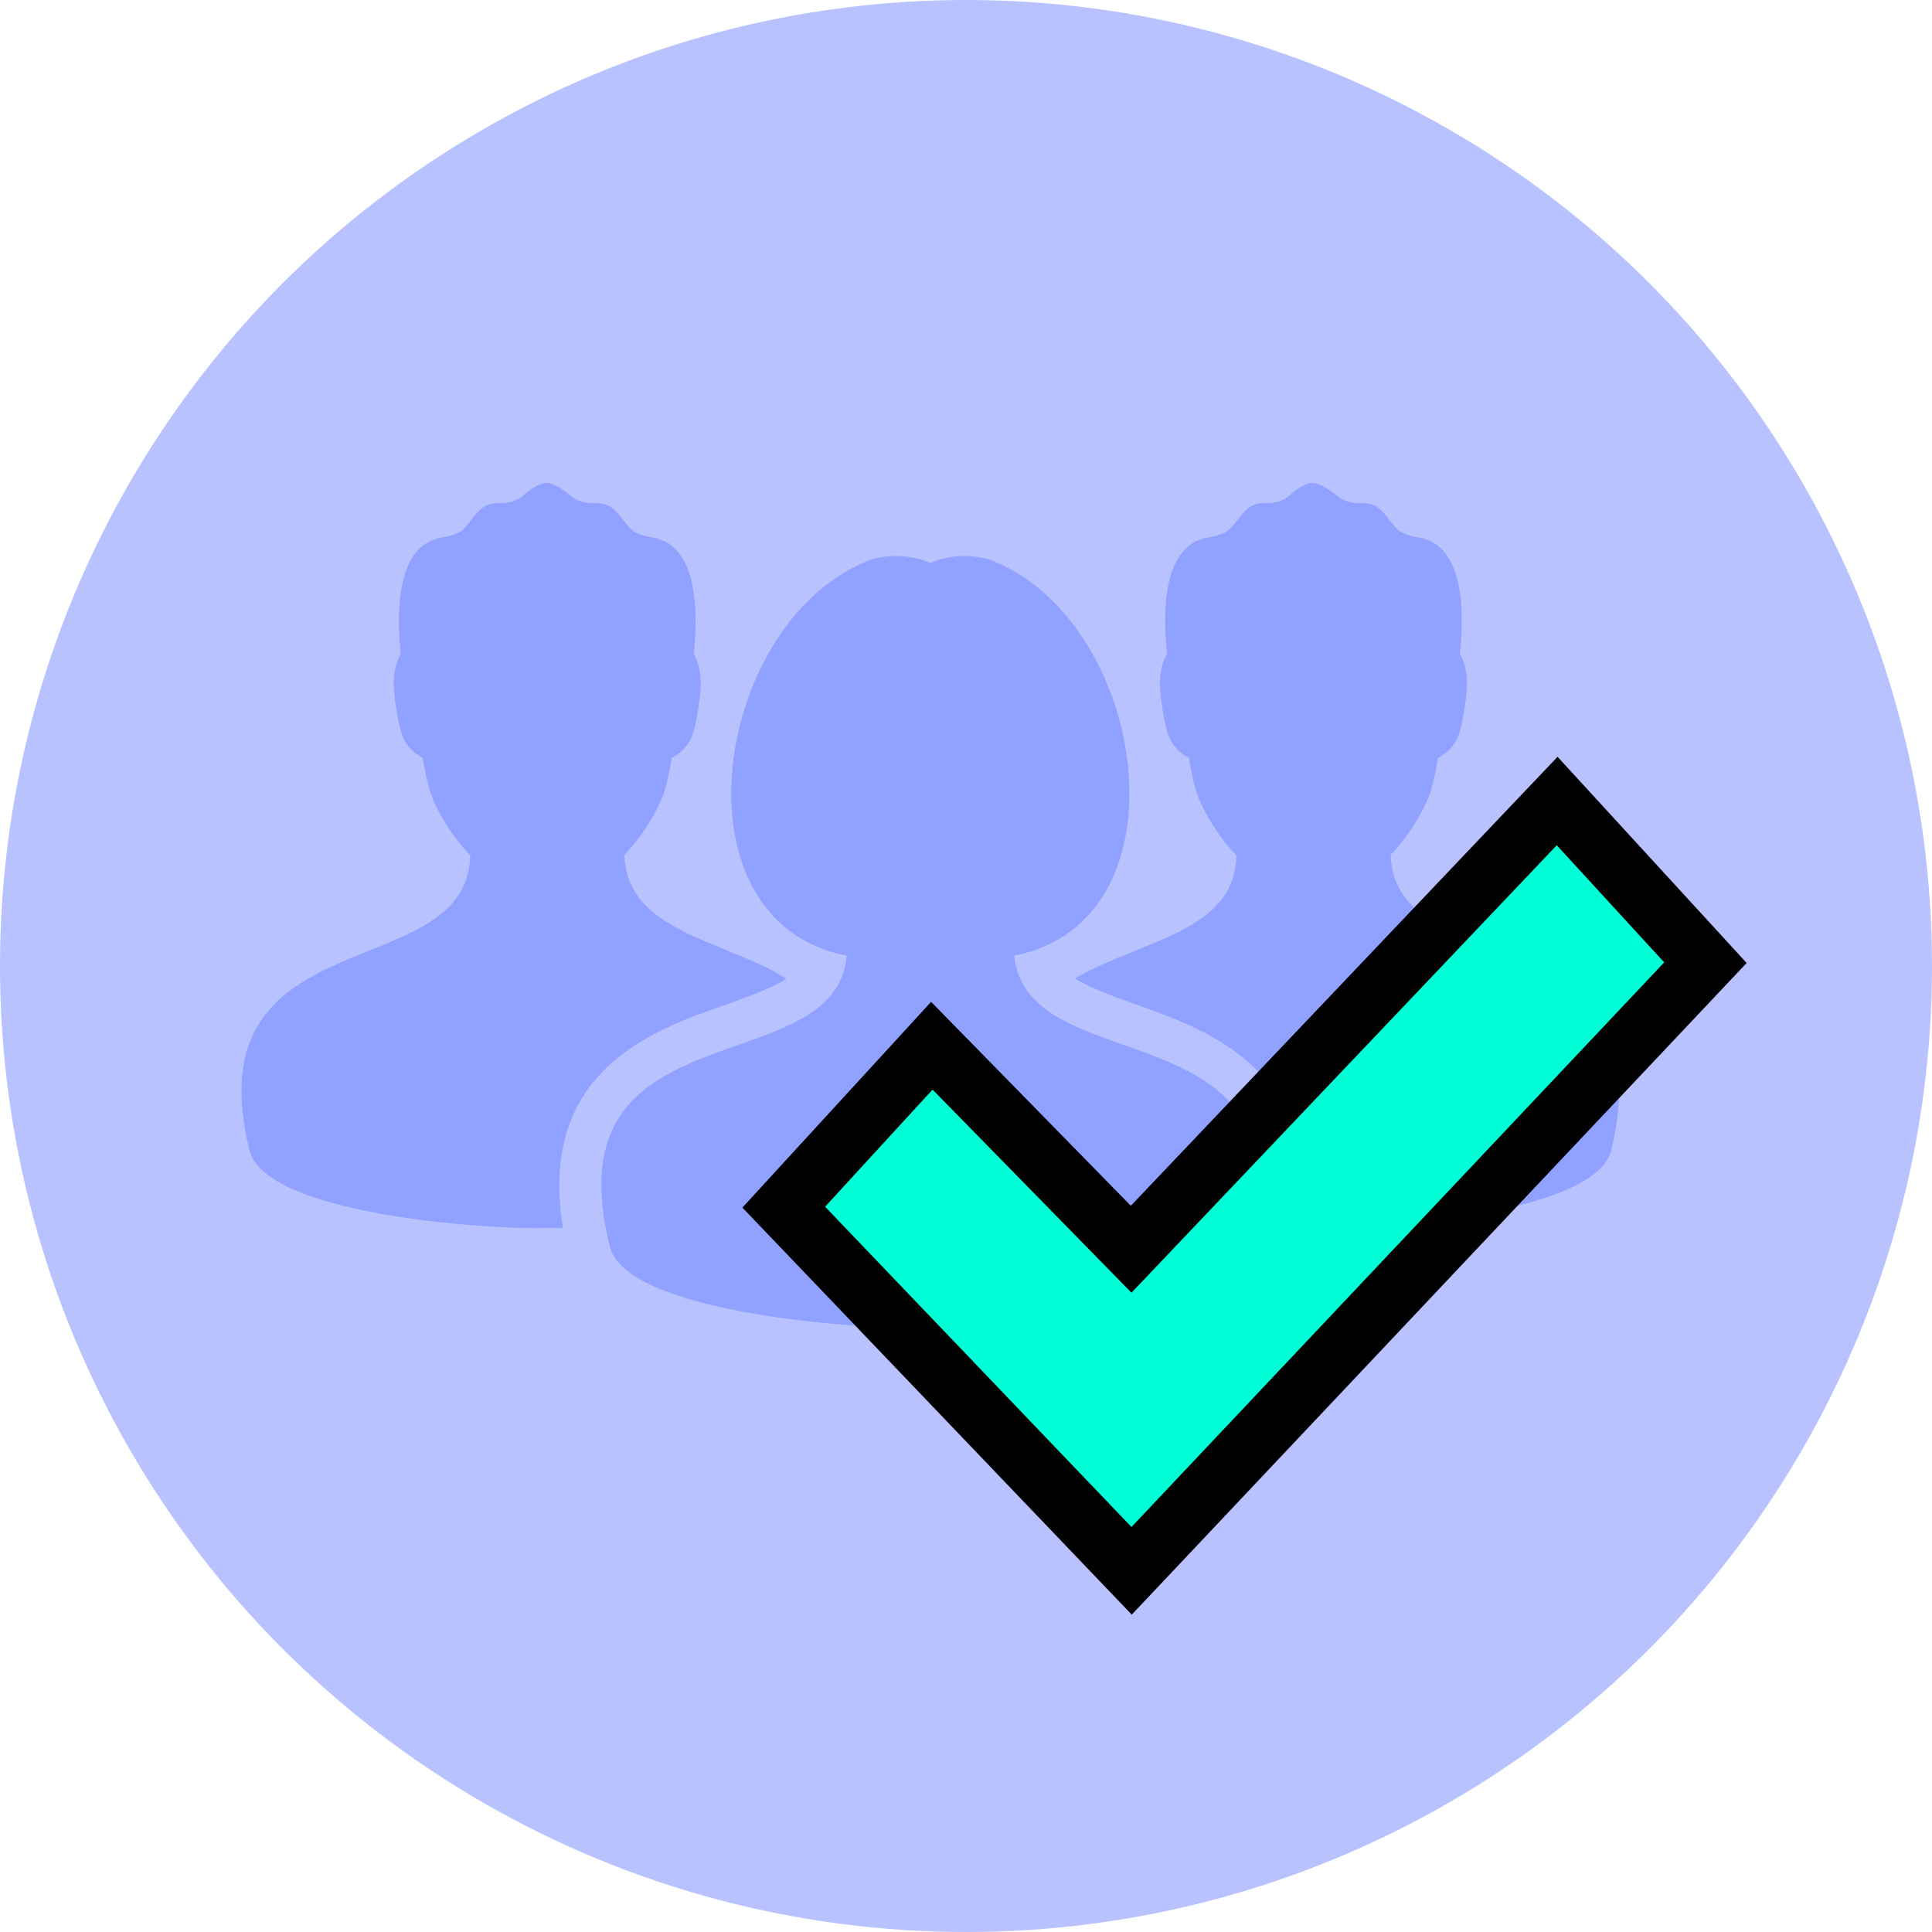 <svg width="64" height="64" viewBox="0 0 64 64" fill="none" xmlns="http://www.w3.org/2000/svg">
<circle cx="32" cy="32" r="32" fill="#B7C2FF"/>
<path fill-rule="evenodd" clip-rule="evenodd" d="M24.339 36.596L24.242 36.835L24.339 36.597L24.339 36.596ZM24.691 35.731L24.671 35.781L24.691 35.731ZM24.672 33.877L24.492 34.88L24.672 33.877C24.672 33.877 24.672 33.877 24.672 33.877Z" fill="#00A871"/>
<path d="M33.597 31.656C39.526 30.5 38.004 20.458 32.747 18.524C32.316 18.413 31.567 18.317 30.82 18.655C30.071 18.317 29.322 18.413 28.891 18.524C23.631 20.459 22.11 30.509 28.049 31.658C27.671 35.954 18.144 33.245 20.214 41.333C20.882 43.657 29.495 44.08 30.822 43.989C32.142 44.08 40.754 43.657 41.423 41.333C43.492 33.258 34.011 35.922 33.597 31.656Z" fill="#90A1FF"/>
<path d="M46.067 28.316C46.784 27.566 47.278 26.645 47.426 26.099C47.523 25.749 47.591 25.379 47.636 25.102C47.941 24.953 48.176 24.704 48.302 24.39C48.482 23.936 48.579 22.961 48.581 22.918C48.66 22.144 48.387 21.698 48.362 21.673C48.679 18.536 47.677 17.918 47.008 17.807C46.77 17.767 46.411 17.679 46.252 17.499C45.877 17.087 45.711 16.628 45.064 16.665C44.827 16.677 44.502 16.603 44.32 16.45C44.071 16.241 43.731 16 43.48 16C43.23 16 42.916 16.233 42.689 16.437C42.51 16.597 42.193 16.677 41.956 16.664C41.309 16.627 41.143 17.086 40.768 17.499C40.609 17.679 40.249 17.766 40.011 17.807C39.343 17.918 38.34 18.536 38.658 21.674C38.631 21.703 38.361 22.15 38.439 22.916C38.44 22.96 38.538 23.935 38.717 24.39C38.848 24.703 39.079 24.953 39.384 25.102C39.429 25.379 39.498 25.752 39.593 26.099C39.746 26.658 40.247 27.598 40.973 28.352H40.957C40.899 30.869 37.829 31.131 35.617 32.404C35.614 32.406 35.611 32.407 35.609 32.408C36.044 32.691 36.718 32.952 37.673 33.29C40.016 34.121 43.845 35.48 42.986 40.682C43.215 40.684 43.394 40.681 43.512 40.672C44.74 40.759 52.74 40.353 53.363 38.136C55.316 30.309 46.188 32.666 46.067 28.316Z" fill="#90A1FF"/>
<path d="M23.973 33.305C24.936 32.966 25.614 32.706 26.049 32.421C25.911 32.347 25.779 32.267 25.65 32.182C23.486 31.065 20.751 30.684 20.685 28.316C21.402 27.566 21.896 26.645 22.045 26.099C22.14 25.749 22.209 25.379 22.253 25.102C22.559 24.953 22.794 24.704 22.92 24.39C23.1 23.936 23.198 22.961 23.199 22.918C23.278 22.144 23.005 21.698 22.98 21.673C23.297 18.536 22.295 17.918 21.626 17.807C21.389 17.767 21.029 17.679 20.87 17.499C20.494 17.087 20.328 16.628 19.681 16.665C19.445 16.677 19.12 16.603 18.939 16.45C18.689 16.241 18.348 16 18.098 16C17.848 16 17.534 16.233 17.308 16.437C17.128 16.597 16.812 16.677 16.574 16.664C15.927 16.627 15.761 17.086 15.386 17.499C15.227 17.679 14.867 17.766 14.63 17.807C13.961 17.918 12.959 18.536 13.276 21.674C13.249 21.703 12.98 22.15 13.057 22.916C13.059 22.96 13.156 23.935 13.335 24.39C13.465 24.703 13.698 24.953 14.002 25.102C14.047 25.379 14.117 25.752 14.212 26.099C14.363 26.658 14.864 27.598 15.592 28.352H15.575C15.474 32.715 6.321 30.301 8.273 38.136C8.895 40.353 16.898 40.76 18.13 40.672C18.246 40.681 18.425 40.684 18.65 40.683C17.792 35.48 21.626 34.13 23.973 33.305Z" fill="#90A1FF"/>
<path d="M37.471 41.383L31.607 35.395L30.868 34.641L30.155 35.419L26.596 39.298L25.963 39.989L26.611 40.666L36.759 51.275L37.486 52.035L38.209 51.27L55.856 32.566L56.494 31.89L55.865 31.204L52.307 27.324L51.583 26.535L50.845 27.311L37.471 41.383Z" fill="#00FFD6" stroke="black" stroke-width="2"/>
</svg>
